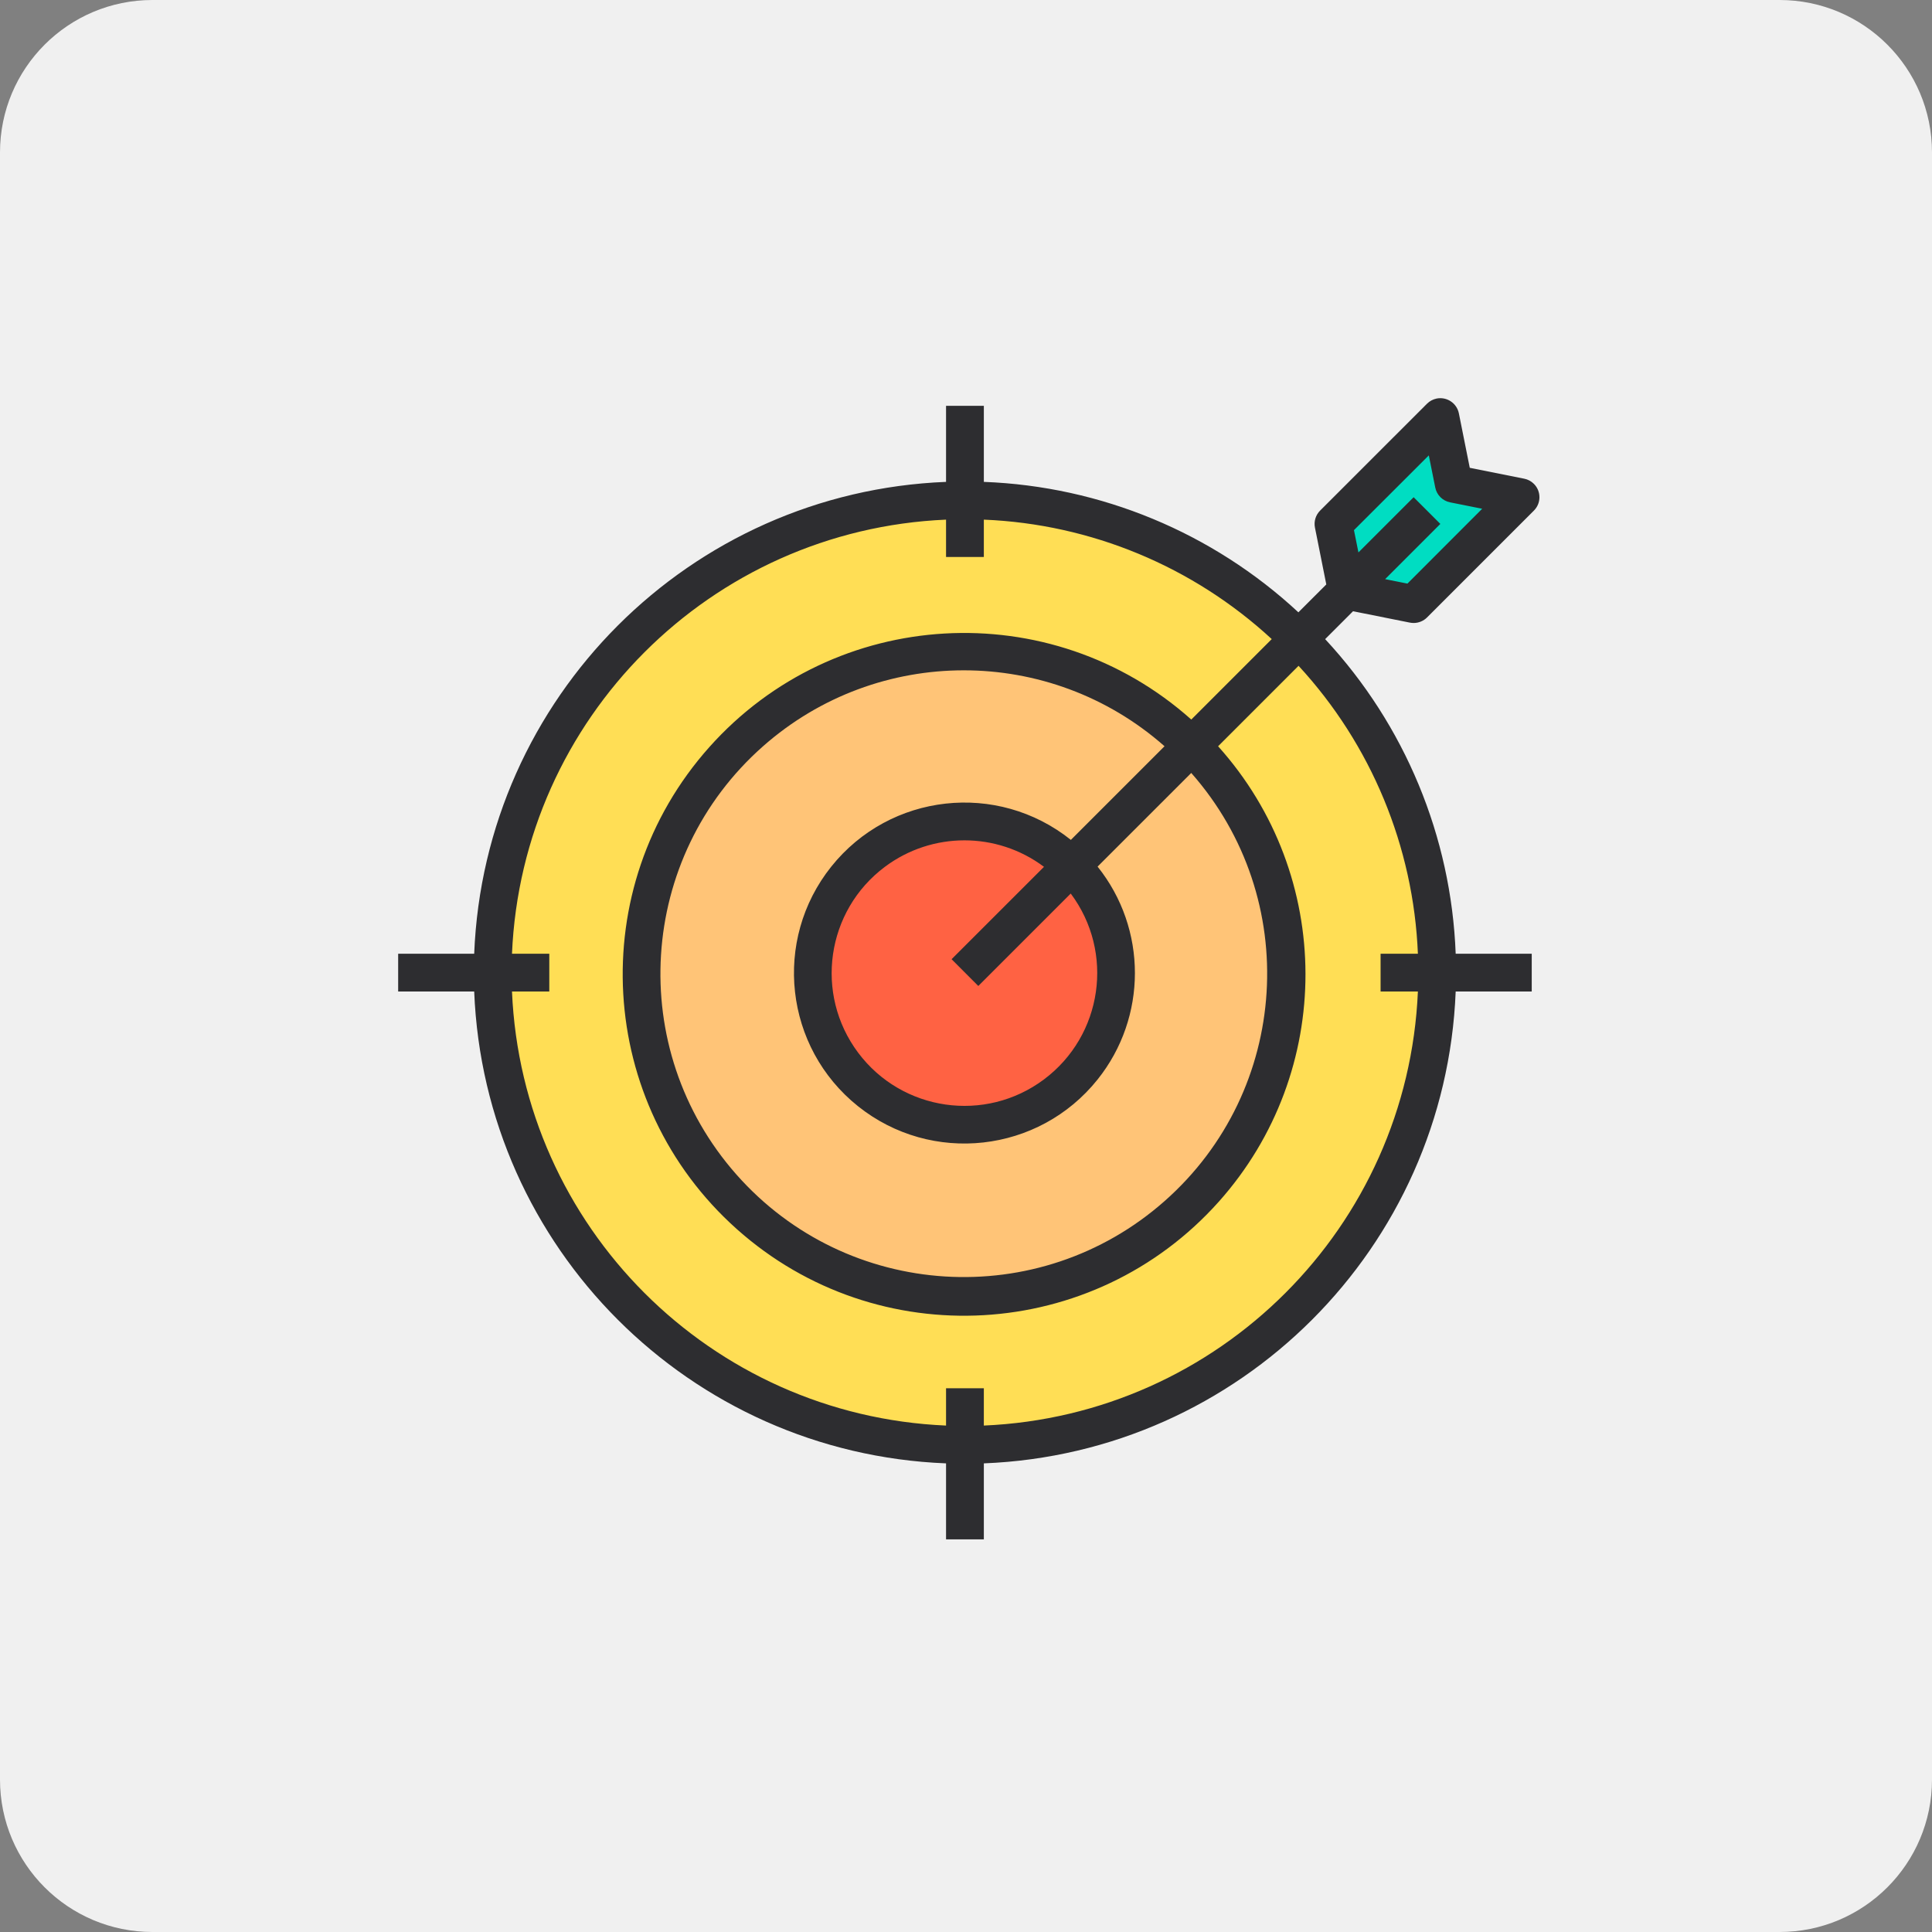 <?xml version="1.0" encoding="utf-8"?>
<!-- Generator: Adobe Illustrator 16.0.0, SVG Export Plug-In . SVG Version: 6.00 Build 0)  -->
<!DOCTYPE svg PUBLIC "-//W3C//DTD SVG 1.1//EN" "http://www.w3.org/Graphics/SVG/1.1/DTD/svg11.dtd">
<svg version="1.1" id="Layer_1" xmlns="http://www.w3.org/2000/svg" xmlns:xlink="http://www.w3.org/1999/xlink" x="0px" y="0px"
	 width="251px" height="251px" viewBox="0 0 251 251" enable-background="new 0 0 251 251" xml:space="preserve">
<rect x="0" y="0" width="251" height="251" fill="#808080" stroke="none"/>
<g>
	<path fill="#F0F0F0" d="M231.194,251H19.806C8.867,251,0,242.133,0,231.194V19.806C0,8.867,8.867,0,19.806,0h211.389
		C242.133,0,251,8.867,251,19.806v211.388C251,242.133,242.133,251,231.194,251z"/>
	<g>
		<path fill="#FFDE55" d="M168.754,82.968c-23.963-23.962-62.816-23.966-86.781,0c-23.963,23.962-23.963,62.815,0,86.777
			c23.963,23.966,62.816,23.966,86.779,0.004c11.508-11.508,17.974-27.118,17.974-43.391
			C186.748,110.081,180.279,94.465,168.754,82.968z M125.363,168.088c-23.046,0-41.728-18.682-41.728-41.729
			c0-23.041,18.682-41.726,41.728-41.726c23.044,0,41.727,18.681,41.727,41.726C167.09,149.406,148.408,168.088,125.363,168.088z"/>
		<path fill="#FFC477" d="M154.869,96.854c-16.296-16.295-42.715-16.295-59.011,0s-16.297,42.712-0.002,59.007
			c16.296,16.296,42.716,16.296,59.012,0c7.823-7.822,12.222-18.435,12.222-29.503C167.104,115.289,162.705,104.674,154.869,96.854z
			 M125.363,145.993c-10.846,0-19.637-8.787-19.637-19.635c0-10.845,8.791-19.636,19.637-19.636
			c10.844,0,19.636,8.791,19.636,19.636C144.999,137.206,136.207,145.993,125.363,145.993z"/>
		<path fill="#FF6243" d="M139.248,112.475c-7.668-7.667-20.102-7.667-27.77,0s-7.668,20.1-0.002,27.771
			c7.669,7.667,20.103,7.667,27.771,0c3.682-3.685,5.751-8.679,5.751-13.887C145.006,121.15,142.936,116.152,139.248,112.475z"/>
		<path fill="#00DDC2" d="M188.861,62.861l-1.734-8.68l-13.885,13.884l1.734,8.683l8.68,1.733l13.885-13.884L188.861,62.861z"/>
		<path fill="#2D2D30" d="M183.172,80.89c0.16,0.028,0.326,0.047,0.49,0.047c0.652,0,1.275-0.261,1.735-0.718l13.886-13.887
			c0.957-0.961,0.956-2.514-0.004-3.471c-0.346-0.345-0.785-0.581-1.263-0.672l-7.069-1.414l-1.414-7.068
			c-0.266-1.331-1.559-2.19-2.887-1.93c-0.475,0.098-0.914,0.33-1.257,0.675l-13.882,13.88c-0.578,0.576-0.832,1.406-0.673,2.208
			l1.474,7.388l-3.625,3.623c-11.152-10.357-25.654-16.374-40.865-16.947v-9.879h-4.91v9.879
			c-33.293,1.32-59.98,28.01-61.302,61.303h-9.878v4.907h9.878c1.321,33.294,28.009,59.982,61.302,61.302v9.877h4.91v-9.877
			c33.293-1.32,59.98-28.008,61.3-61.302h9.88v-4.907h-9.88c-0.575-15.218-6.593-29.721-16.958-40.873l3.623-3.623L183.172,80.89z
			 M185.627,59.162l0.837,4.174c0.193,0.973,0.952,1.73,1.923,1.926l4.174,0.834l-9.713,9.724l-2.895-0.58l7.174-7.174l-3.471-3.468
			l-7.172,7.171l-0.581-2.895L185.627,59.162z M184.209,123.906h-4.847v4.907h4.847c-1.312,30.585-25.807,55.08-56.391,56.392
			v-4.846h-4.91v4.846c-30.584-1.313-55.08-25.807-56.391-56.392h4.846v-4.907h-4.846c1.311-30.584,25.807-55.079,56.391-56.396
			v4.849h4.91v-4.849c13.914,0.569,27.172,6.074,37.403,15.519l-10.451,10.452c-18.283-16.302-46.32-14.695-62.622,3.587
			c-16.302,18.283-14.695,46.321,3.588,62.623c18.283,16.299,46.318,14.692,62.621-3.587c15.037-16.864,14.992-42.342-0.104-59.152
			L168.705,86.5C178.146,96.734,183.643,109.994,184.209,123.906z M127.098,128.096l12.01-12.009
			c5.709,7.631,4.152,18.438-3.476,24.147c-7.626,5.708-18.438,4.152-24.146-3.471c-5.708-7.631-4.153-18.438,3.475-24.147
			c6.128-4.588,14.545-4.588,20.671,0l-12.005,12.001L127.098,128.096z M139.125,109.116c-9.555-7.638-23.489-6.085-31.128,3.471
			c-7.636,9.554-6.083,23.491,3.471,31.129c9.555,7.638,23.491,6.082,31.128-3.471c6.465-8.088,6.465-19.574,0-27.658l12.168-12.167
			c14.402,16.32,12.85,41.225-3.471,55.627c-16.32,14.405-41.227,12.854-55.629-3.467c-14.403-16.321-12.85-41.229,3.471-55.631
			c14.898-13.151,37.258-13.151,52.158,0L139.125,109.116z"/>
	</g>
</g>
</svg>
